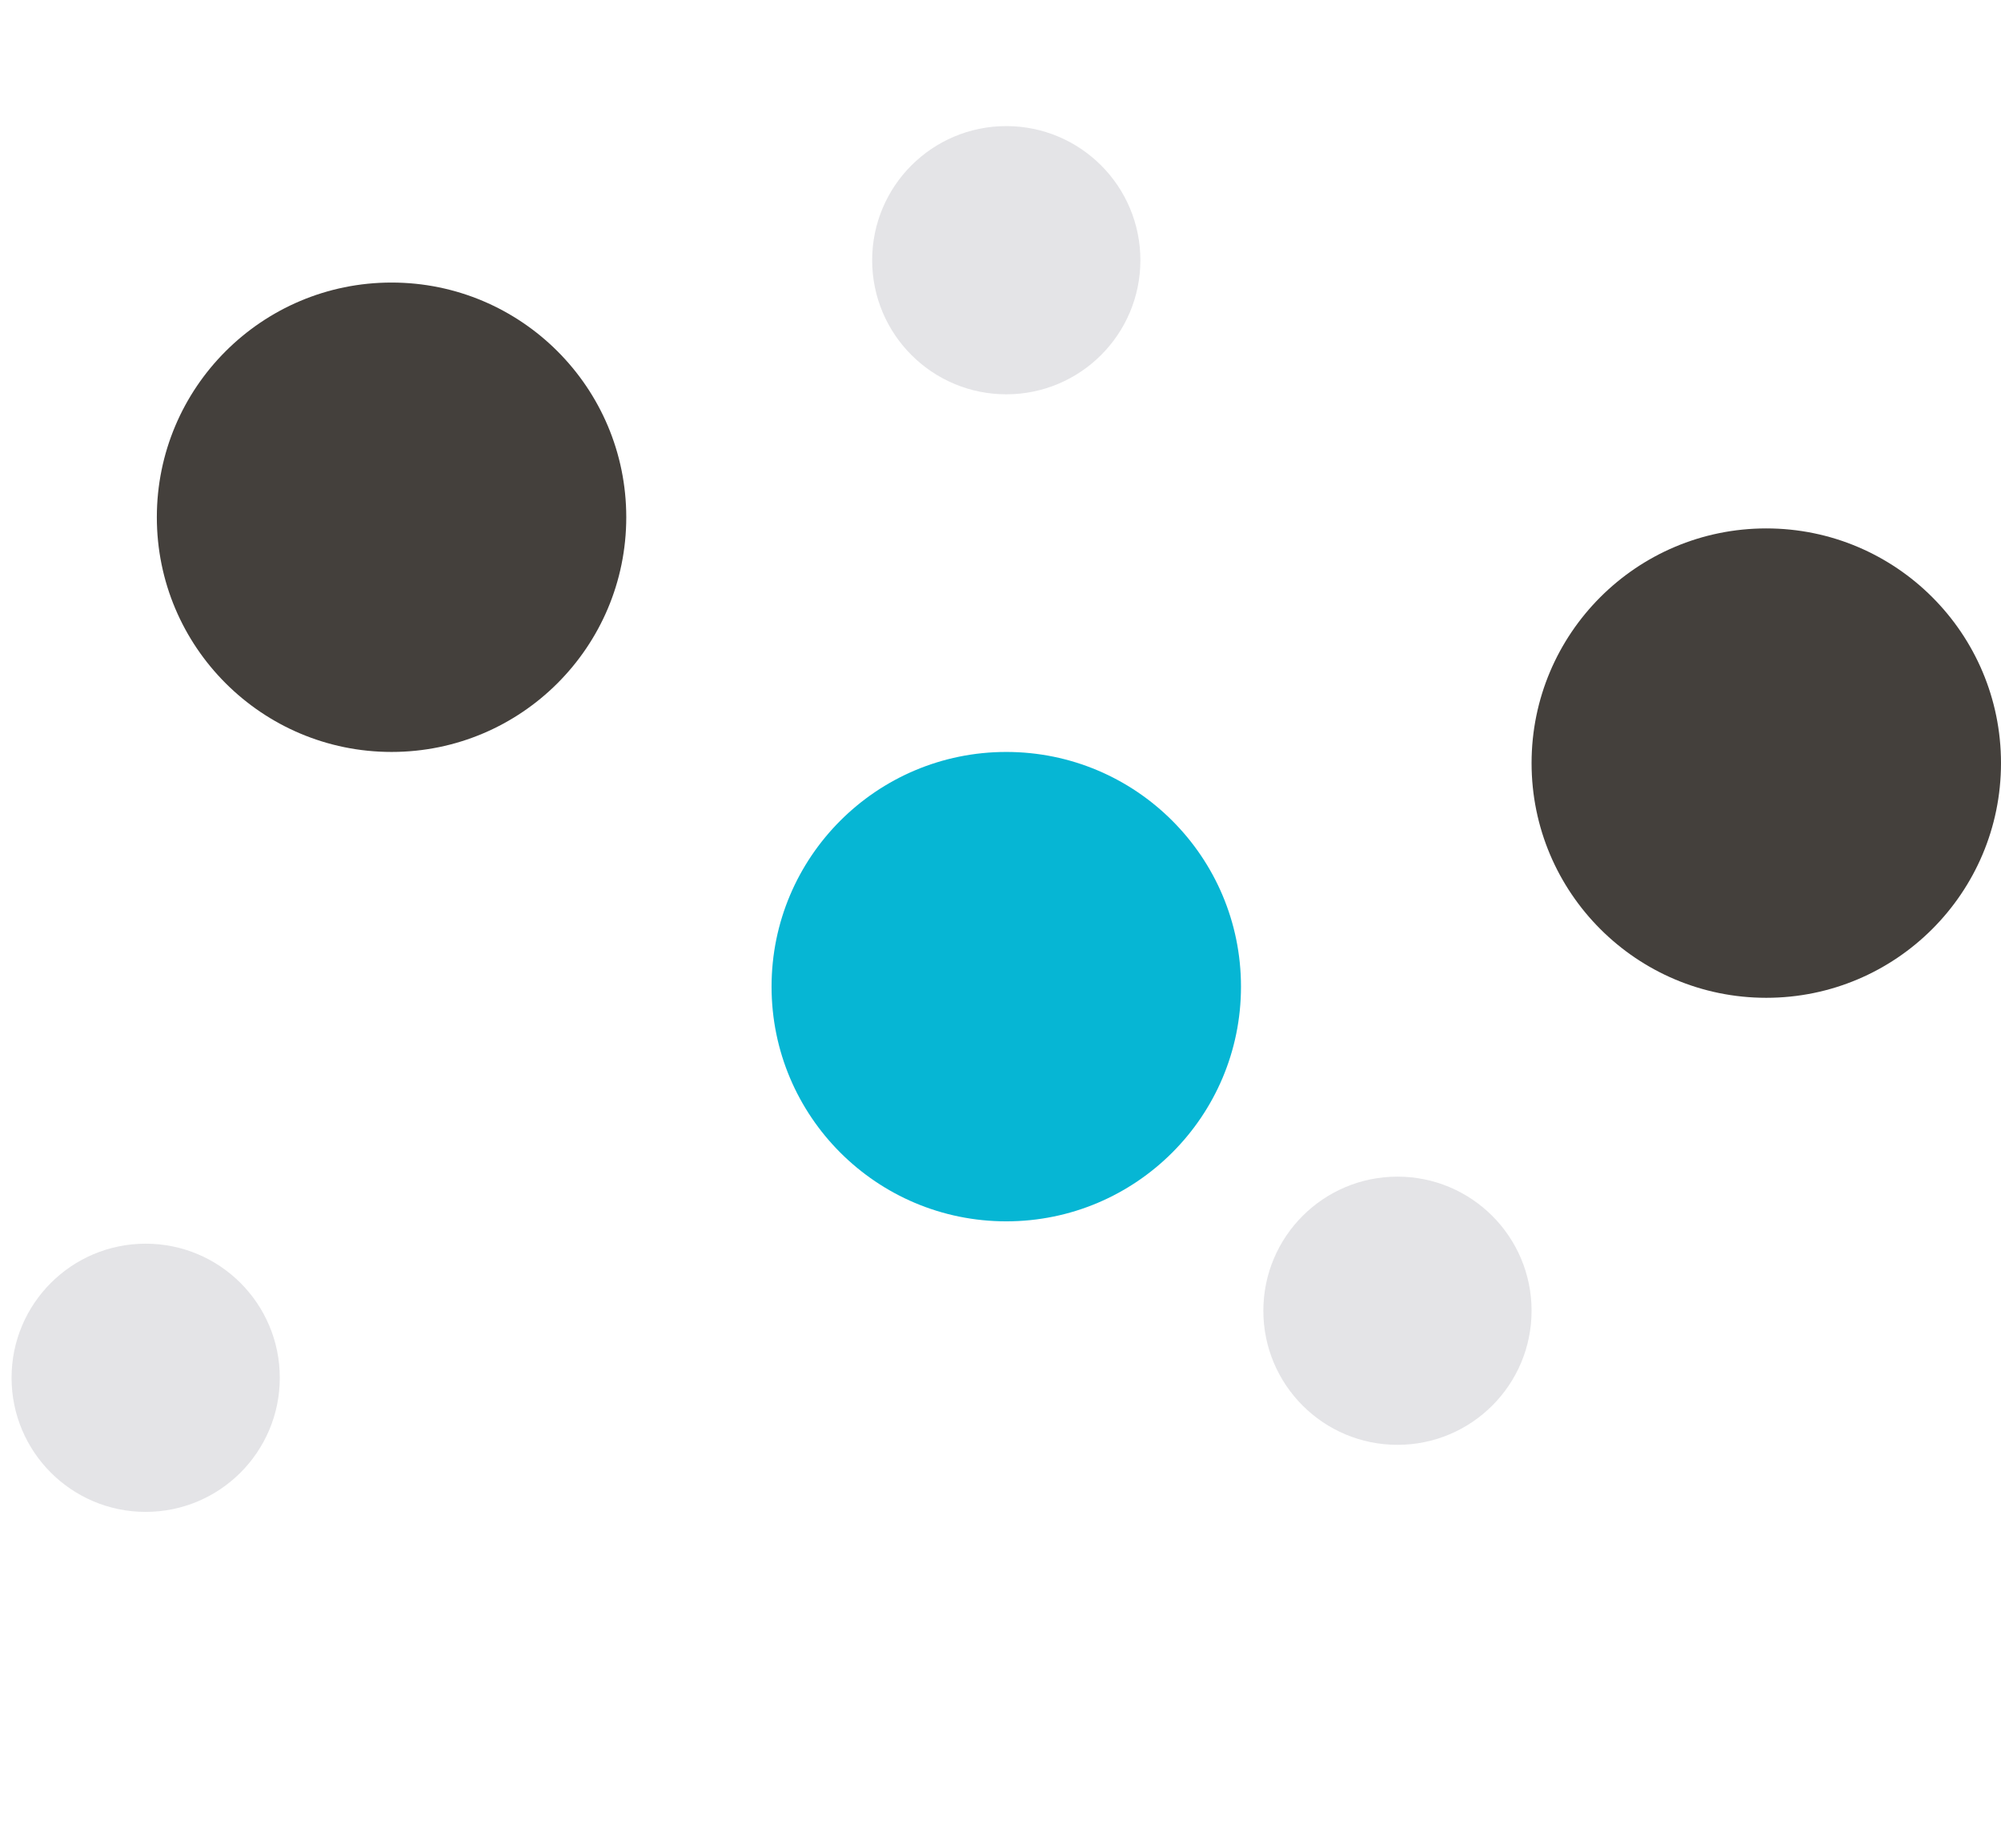 <svg width="131" height="121" viewBox="0 0 131 121" fill="none" xmlns="http://www.w3.org/2000/svg">
<circle cx="65.878" cy="64.597" r="15.366" fill="#06B6D4"/>
<circle cx="115.634" cy="49.962" r="15.366" fill="#44403C"/>
<circle cx="25.634" cy="33.865" r="15.366" fill="#44403C"/>
<circle cx="65.878" cy="17.036" r="8.78" fill="#E4E4E7"/>
<circle cx="91.488" cy="85.816" r="8.78" fill="#E4E4E7"/>
<circle cx="9.537" cy="90.206" r="8.78" fill="#E4E4E7"/>
</svg>
